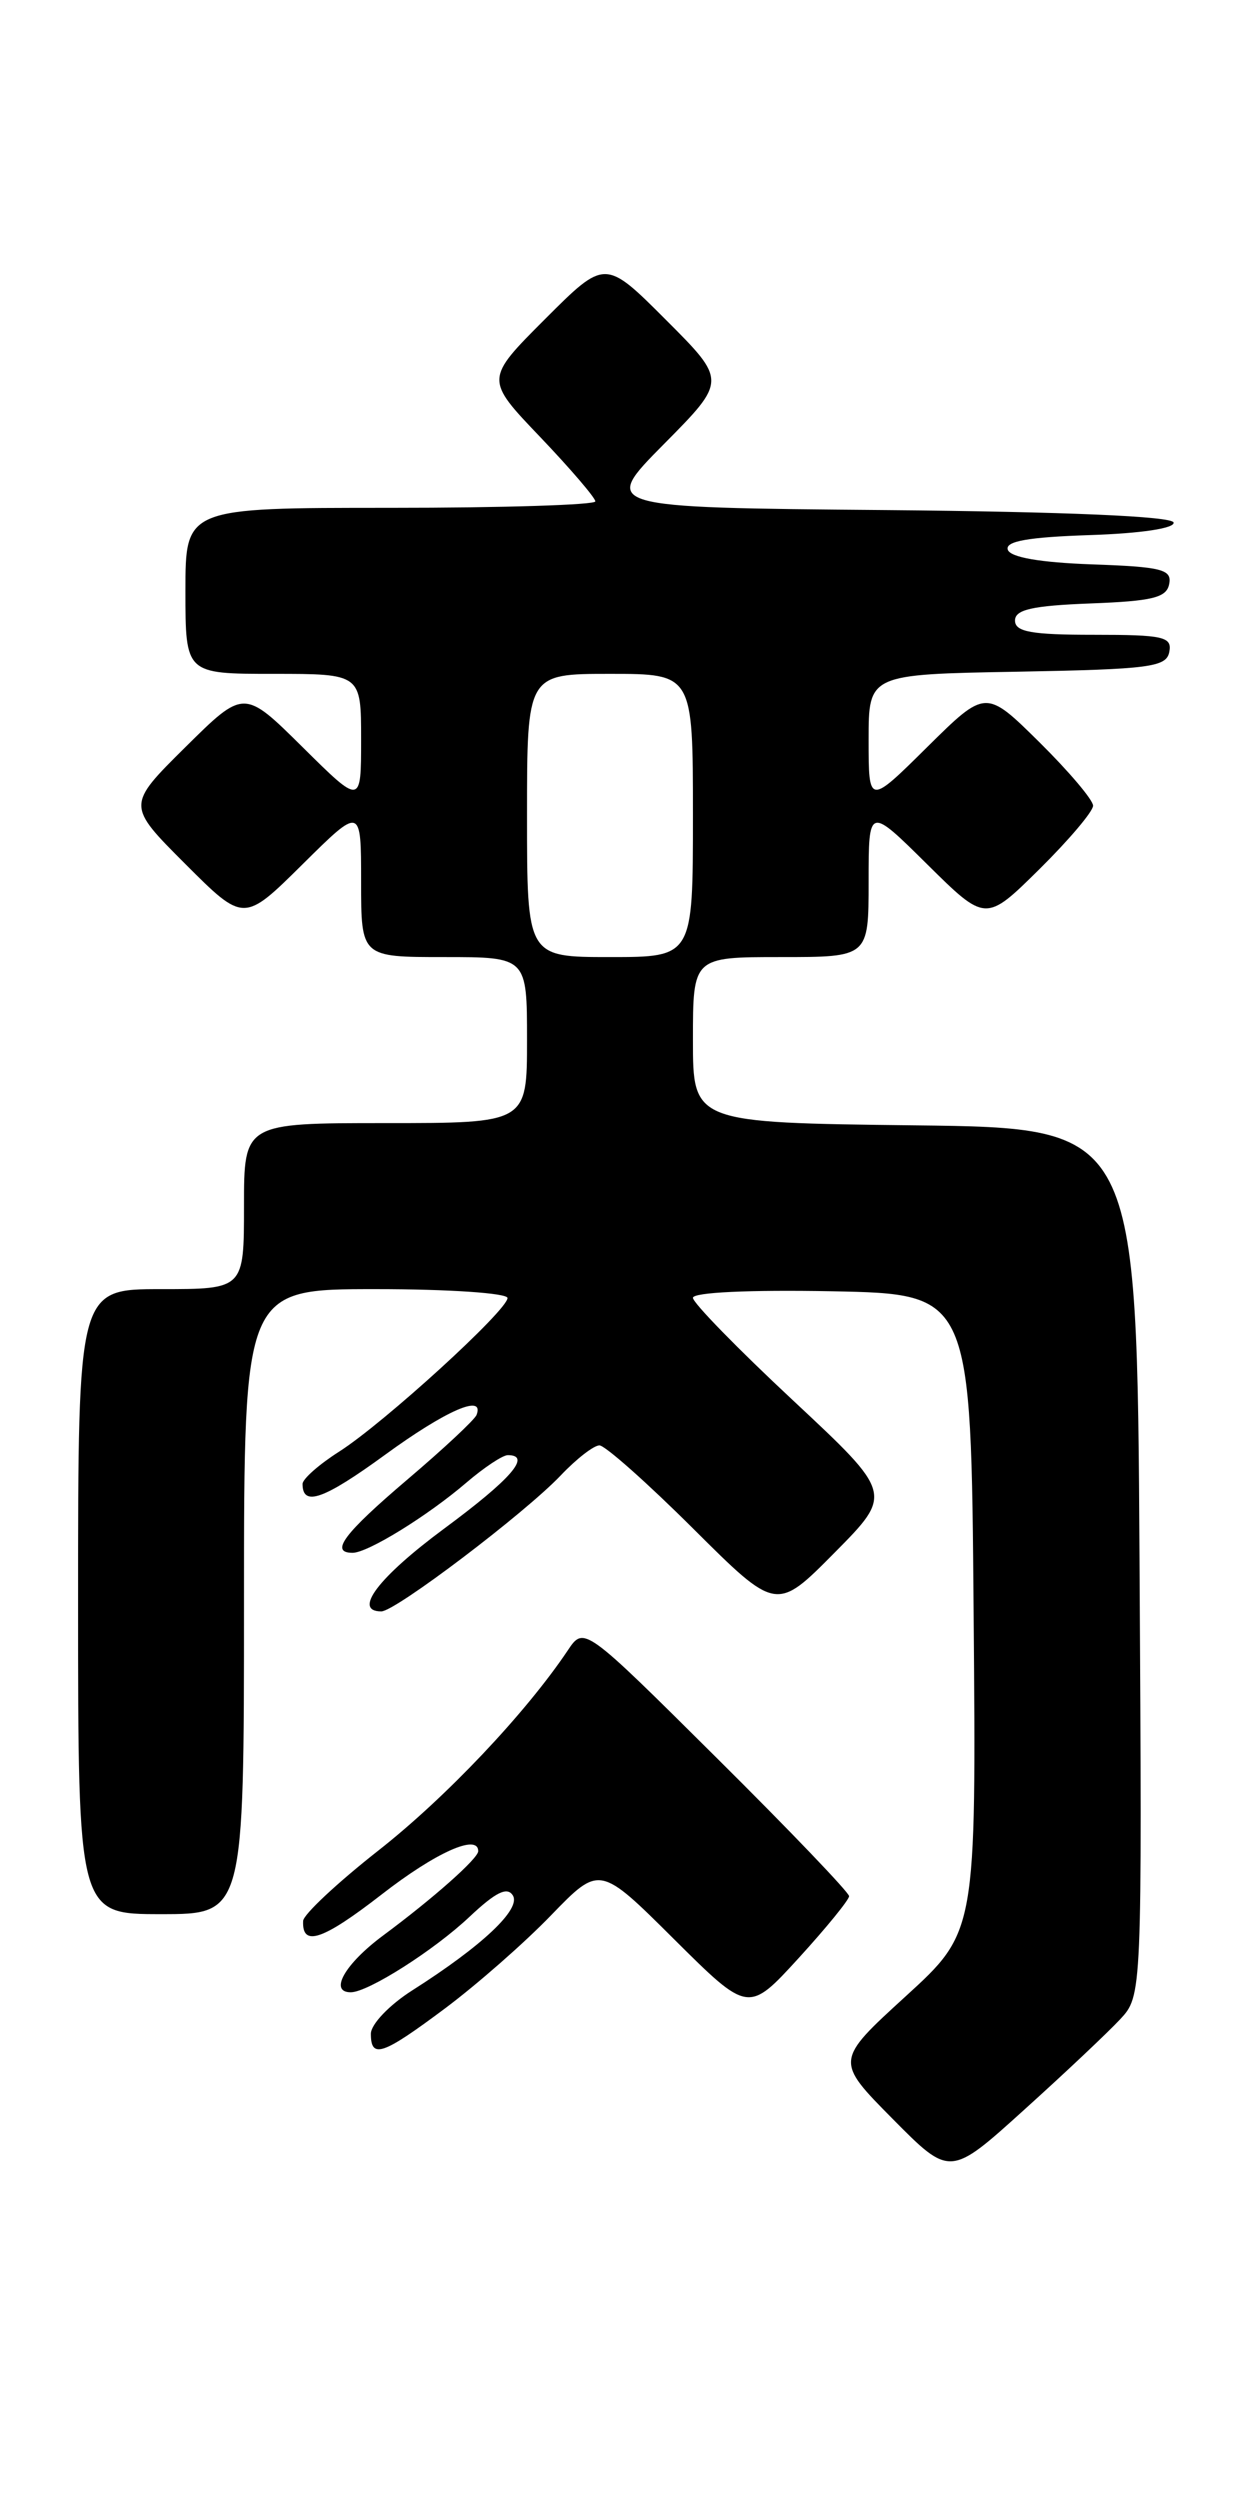<?xml version="1.0" encoding="UTF-8" standalone="no"?>
<!DOCTYPE svg PUBLIC "-//W3C//DTD SVG 1.1//EN" "http://www.w3.org/Graphics/SVG/1.1/DTD/svg11.dtd" >
<svg xmlns="http://www.w3.org/2000/svg" xmlns:xlink="http://www.w3.org/1999/xlink" version="1.1" viewBox="0 0 129 256">
 <g >
 <path fill="currentColor"
d=" M 114.76 206.78 C 117.02 204.35 117.02 204.35 116.76 159.92 C 116.50 115.50 116.50 115.50 93.75 115.23 C 71.00 114.96 71.00 114.96 71.00 106.48 C 71.00 98.00 71.00 98.00 80.00 98.00 C 89.00 98.00 89.00 98.00 89.00 90.28 C 89.00 82.56 89.00 82.56 95.00 88.50 C 101.00 94.43 101.00 94.43 106.50 89.00 C 109.52 86.01 112.00 83.09 112.00 82.50 C 112.00 81.91 109.52 78.99 106.50 76.00 C 101.00 70.57 101.00 70.57 95.00 76.50 C 89.00 82.44 89.00 82.44 89.00 75.74 C 89.00 69.05 89.00 69.05 104.24 68.78 C 117.83 68.53 119.51 68.31 119.81 66.75 C 120.11 65.20 119.22 65.00 112.07 65.00 C 105.67 65.00 104.00 64.70 104.00 63.54 C 104.00 62.42 105.76 62.02 111.74 61.79 C 118.10 61.55 119.54 61.20 119.80 59.79 C 120.09 58.31 119.04 58.04 111.90 57.79 C 106.57 57.60 103.52 57.07 103.26 56.29 C 102.97 55.42 105.33 55.00 111.68 54.79 C 116.92 54.62 120.40 54.09 120.25 53.50 C 120.09 52.87 109.21 52.40 90.79 52.23 C 61.59 51.97 61.59 51.97 68.02 45.48 C 74.46 38.98 74.46 38.98 68.23 32.75 C 62.00 26.52 62.00 26.52 55.85 32.67 C 49.69 38.83 49.69 38.83 55.35 44.75 C 58.46 48.01 61.00 50.98 61.00 51.34 C 61.00 51.70 51.55 52.00 40.00 52.00 C 19.00 52.00 19.00 52.00 19.00 60.50 C 19.00 69.00 19.00 69.00 28.00 69.00 C 37.00 69.00 37.00 69.00 37.00 75.72 C 37.00 82.44 37.00 82.44 31.00 76.50 C 25.00 70.56 25.00 70.56 18.99 76.51 C 12.98 82.46 12.98 82.46 18.98 88.46 C 24.98 94.46 24.98 94.46 30.99 88.51 C 37.00 82.56 37.00 82.56 37.00 90.28 C 37.00 98.00 37.00 98.00 45.50 98.00 C 54.00 98.00 54.00 98.00 54.00 106.50 C 54.00 115.00 54.00 115.00 39.50 115.00 C 25.00 115.00 25.00 115.00 25.00 123.50 C 25.00 132.00 25.00 132.00 16.50 132.00 C 8.00 132.00 8.00 132.00 8.00 164.00 C 8.00 196.00 8.00 196.00 16.50 196.00 C 25.00 196.00 25.00 196.00 25.00 164.00 C 25.00 132.00 25.00 132.00 38.50 132.00 C 45.96 132.00 52.00 132.41 52.00 132.91 C 52.00 134.17 39.33 145.72 34.75 148.64 C 32.69 149.95 31.00 151.44 31.00 151.95 C 31.00 154.31 33.17 153.54 39.46 148.96 C 45.69 144.42 49.67 142.68 48.83 144.88 C 48.65 145.36 45.46 148.34 41.75 151.49 C 35.22 157.04 33.76 159.00 36.13 159.00 C 37.69 159.00 43.81 155.22 47.78 151.82 C 49.59 150.27 51.50 149.00 52.03 149.00 C 54.50 149.00 52.39 151.44 45.50 156.53 C 38.77 161.51 36.12 165.00 39.07 165.00 C 40.51 165.00 53.73 154.98 57.44 151.09 C 59.05 149.39 60.84 148.00 61.42 148.00 C 61.99 148.00 66.31 151.83 71.01 156.51 C 79.55 165.01 79.55 165.01 85.52 158.98 C 91.49 152.95 91.49 152.95 81.25 143.39 C 75.61 138.13 71.00 133.41 71.00 132.89 C 71.00 132.33 76.78 132.06 85.25 132.22 C 99.50 132.50 99.50 132.50 99.76 165.16 C 100.03 197.81 100.03 197.81 92.80 204.41 C 85.57 211.01 85.57 211.01 91.46 216.96 C 97.34 222.90 97.34 222.90 104.92 216.05 C 109.09 212.29 113.52 208.11 114.76 206.78 Z  M 45.64 205.62 C 48.86 203.21 53.74 198.94 56.47 196.11 C 61.44 190.98 61.44 190.98 69.06 198.56 C 76.68 206.13 76.68 206.13 81.84 200.49 C 84.68 197.38 87.00 194.53 87.00 194.16 C 87.00 193.78 80.89 187.40 73.42 179.99 C 59.84 166.50 59.84 166.50 58.17 169.00 C 53.87 175.41 45.71 184.04 38.75 189.50 C 34.55 192.80 31.09 196.04 31.06 196.69 C 30.93 199.39 33.05 198.68 39.11 193.98 C 44.64 189.68 49.00 187.73 49.00 189.55 C 49.00 190.30 44.38 194.39 39.25 198.19 C 35.34 201.09 33.68 204.00 35.94 204.00 C 37.71 204.00 44.49 199.69 48.13 196.25 C 50.80 193.74 51.98 193.16 52.55 194.09 C 53.41 195.48 49.41 199.25 42.25 203.80 C 39.90 205.29 38.00 207.28 38.00 208.25 C 38.00 210.85 39.19 210.44 45.64 205.62 Z  M 54.00 83.50 C 54.00 69.00 54.00 69.00 62.50 69.00 C 71.00 69.00 71.00 69.00 71.00 83.50 C 71.00 98.00 71.00 98.00 62.50 98.00 C 54.00 98.00 54.00 98.00 54.00 83.50 Z "/>
</g>
</svg>